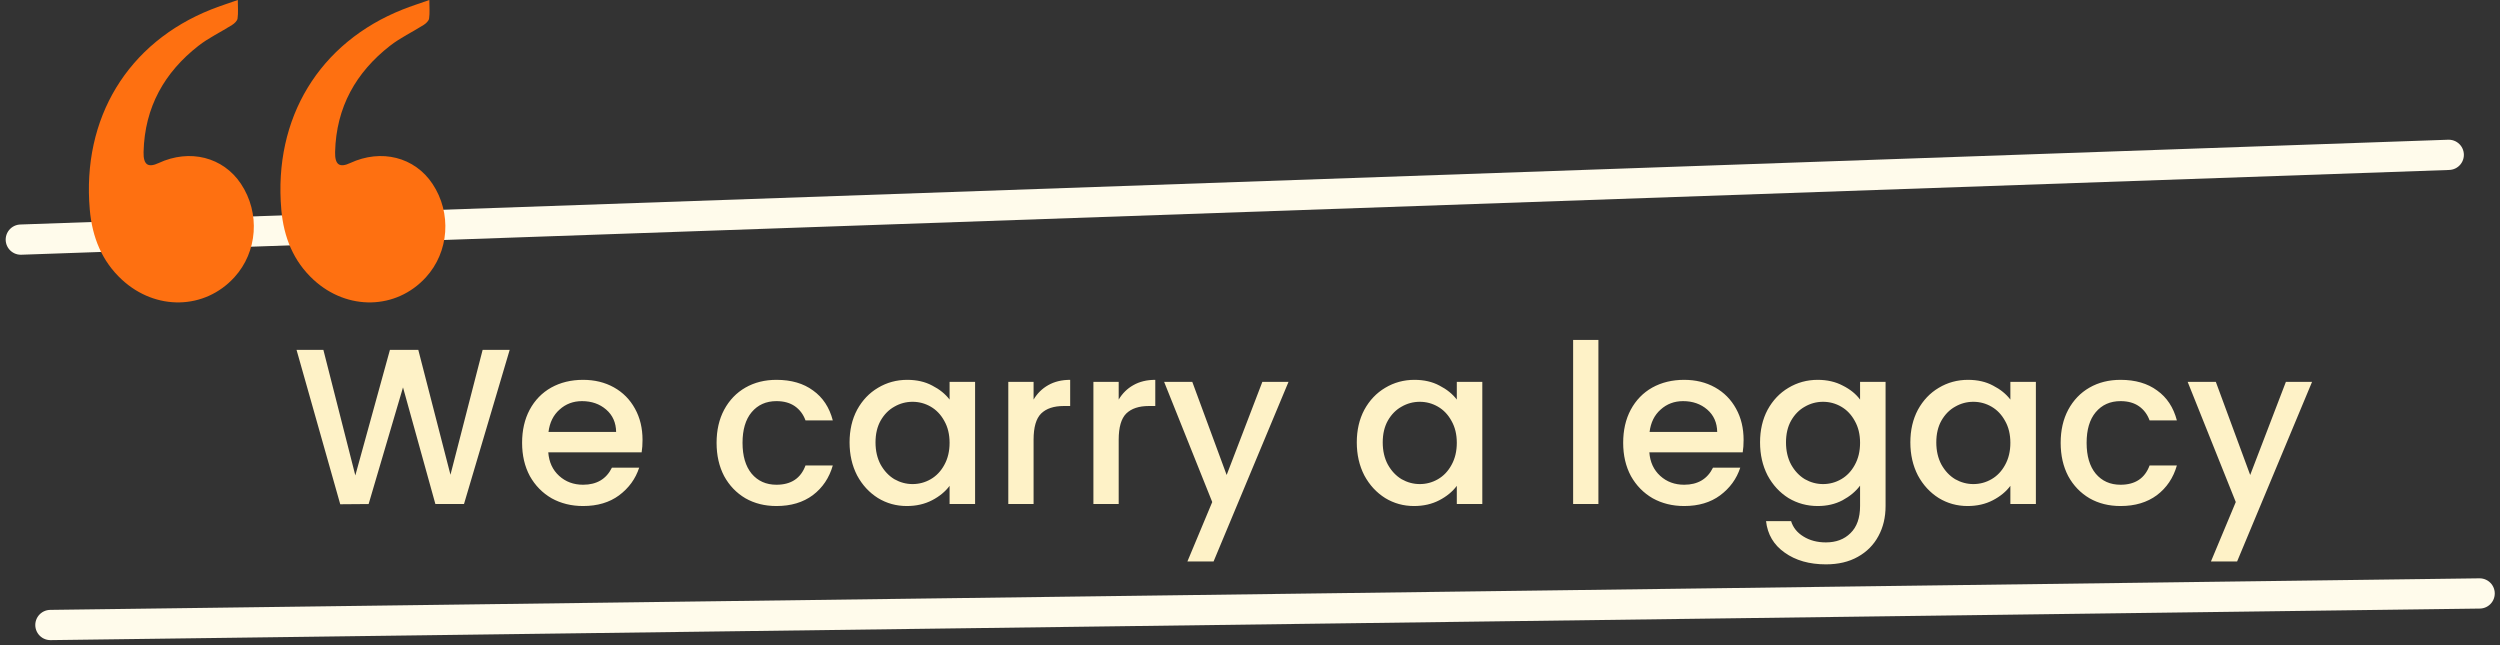<svg width="248" height="64" viewBox="0 0 248 64" fill="none" xmlns="http://www.w3.org/2000/svg">
<rect x="0" y="0" width="248" height="64" fill="#333333" stroke="none"/>
<path d="M50.56 34.71L46.028 50H43.19L39.978 38.428L36.568 50L33.752 50.022L29.418 34.71H32.08L35.248 47.162L38.68 34.71H41.496L44.686 47.096L47.876 34.71H50.56ZM63.739 43.642C63.739 44.097 63.709 44.507 63.651 44.874H54.389C54.462 45.842 54.821 46.619 55.467 47.206C56.112 47.793 56.904 48.086 57.843 48.086C59.192 48.086 60.145 47.521 60.703 46.392H63.408C63.042 47.507 62.374 48.423 61.407 49.142C60.453 49.846 59.265 50.198 57.843 50.198C56.684 50.198 55.642 49.941 54.718 49.428C53.809 48.9 53.09 48.167 52.562 47.228C52.049 46.275 51.792 45.175 51.792 43.928C51.792 42.681 52.042 41.589 52.541 40.65C53.054 39.697 53.765 38.963 54.675 38.45C55.599 37.937 56.654 37.68 57.843 37.68C58.986 37.68 60.006 37.929 60.901 38.428C61.795 38.927 62.492 39.631 62.99 40.54C63.489 41.435 63.739 42.469 63.739 43.642ZM61.12 42.85C61.106 41.926 60.776 41.185 60.13 40.628C59.485 40.071 58.686 39.792 57.733 39.792C56.867 39.792 56.127 40.071 55.511 40.628C54.895 41.171 54.528 41.911 54.41 42.85H61.12ZM71.085 43.928C71.085 42.681 71.335 41.589 71.834 40.65C72.347 39.697 73.051 38.963 73.945 38.45C74.84 37.937 75.867 37.68 77.025 37.68C78.492 37.68 79.702 38.032 80.656 38.736C81.624 39.425 82.276 40.415 82.614 41.706H79.907C79.688 41.105 79.335 40.635 78.852 40.298C78.368 39.961 77.759 39.792 77.025 39.792C75.999 39.792 75.177 40.159 74.561 40.892C73.96 41.611 73.659 42.623 73.659 43.928C73.659 45.233 73.96 46.253 74.561 46.986C75.177 47.719 75.999 48.086 77.025 48.086C78.478 48.086 79.438 47.448 79.907 46.172H82.614C82.261 47.404 81.602 48.387 80.633 49.12C79.665 49.839 78.463 50.198 77.025 50.198C75.867 50.198 74.84 49.941 73.945 49.428C73.051 48.9 72.347 48.167 71.834 47.228C71.335 46.275 71.085 45.175 71.085 43.928ZM84.277 43.884C84.277 42.667 84.526 41.589 85.025 40.65C85.538 39.711 86.228 38.985 87.093 38.472C87.973 37.944 88.941 37.68 89.997 37.68C90.95 37.68 91.779 37.871 92.483 38.252C93.202 38.619 93.774 39.081 94.199 39.638V37.878H96.729V50H94.199V48.196C93.774 48.768 93.194 49.245 92.461 49.626C91.728 50.007 90.892 50.198 89.953 50.198C88.912 50.198 87.958 49.934 87.093 49.406C86.228 48.863 85.538 48.115 85.025 47.162C84.526 46.194 84.277 45.101 84.277 43.884ZM94.199 43.928C94.199 43.092 94.023 42.366 93.671 41.75C93.334 41.134 92.886 40.665 92.329 40.342C91.772 40.019 91.17 39.858 90.525 39.858C89.88 39.858 89.278 40.019 88.721 40.342C88.164 40.65 87.709 41.112 87.357 41.728C87.02 42.329 86.851 43.048 86.851 43.884C86.851 44.72 87.02 45.453 87.357 46.084C87.709 46.715 88.164 47.199 88.721 47.536C89.293 47.859 89.894 48.02 90.525 48.02C91.17 48.02 91.772 47.859 92.329 47.536C92.886 47.213 93.334 46.744 93.671 46.128C94.023 45.497 94.199 44.764 94.199 43.928ZM102.531 39.638C102.898 39.022 103.382 38.545 103.983 38.208C104.599 37.856 105.325 37.68 106.161 37.68V40.276H105.523C104.54 40.276 103.792 40.525 103.279 41.024C102.78 41.523 102.531 42.388 102.531 43.62V50H100.023V37.878H102.531V39.638ZM110.974 39.638C111.341 39.022 111.825 38.545 112.426 38.208C113.042 37.856 113.768 37.68 114.604 37.68V40.276H113.966C112.984 40.276 112.236 40.525 111.722 41.024C111.224 41.523 110.974 42.388 110.974 43.62V50H108.466V37.878H110.974V39.638ZM127.822 37.878L120.386 55.698H117.79L120.254 49.802L115.48 37.878H118.274L121.684 47.118L125.226 37.878H127.822ZM134.593 43.884C134.593 42.667 134.843 41.589 135.341 40.65C135.855 39.711 136.544 38.985 137.409 38.472C138.289 37.944 139.257 37.68 140.313 37.68C141.267 37.68 142.095 37.871 142.799 38.252C143.518 38.619 144.09 39.081 144.515 39.638V37.878H147.045V50H144.515V48.196C144.09 48.768 143.511 49.245 142.777 49.626C142.044 50.007 141.208 50.198 140.269 50.198C139.228 50.198 138.275 49.934 137.409 49.406C136.544 48.863 135.855 48.115 135.341 47.162C134.843 46.194 134.593 45.101 134.593 43.884ZM144.515 43.928C144.515 43.092 144.339 42.366 143.987 41.75C143.65 41.134 143.203 40.665 142.645 40.342C142.088 40.019 141.487 39.858 140.841 39.858C140.196 39.858 139.595 40.019 139.037 40.342C138.48 40.65 138.025 41.112 137.673 41.728C137.336 42.329 137.167 43.048 137.167 43.884C137.167 44.72 137.336 45.453 137.673 46.084C138.025 46.715 138.48 47.199 139.037 47.536C139.609 47.859 140.211 48.02 140.841 48.02C141.487 48.02 142.088 47.859 142.645 47.536C143.203 47.213 143.65 46.744 143.987 46.128C144.339 45.497 144.515 44.764 144.515 43.928ZM158.562 33.72V50H156.054V33.72H158.562ZM172.965 43.642C172.965 44.097 172.936 44.507 172.877 44.874H163.615C163.688 45.842 164.048 46.619 164.693 47.206C165.338 47.793 166.13 48.086 167.069 48.086C168.418 48.086 169.372 47.521 169.929 46.392H172.635C172.268 47.507 171.601 48.423 170.633 49.142C169.68 49.846 168.492 50.198 167.069 50.198C165.91 50.198 164.869 49.941 163.945 49.428C163.036 48.9 162.317 48.167 161.789 47.228C161.276 46.275 161.019 45.175 161.019 43.928C161.019 42.681 161.268 41.589 161.767 40.65C162.28 39.697 162.992 38.963 163.901 38.45C164.825 37.937 165.881 37.68 167.069 37.68C168.213 37.68 169.232 37.929 170.127 38.428C171.022 38.927 171.718 39.631 172.217 40.54C172.716 41.435 172.965 42.469 172.965 43.642ZM170.347 42.85C170.332 41.926 170.002 41.185 169.357 40.628C168.712 40.071 167.912 39.792 166.959 39.792C166.094 39.792 165.353 40.071 164.737 40.628C164.121 41.171 163.754 41.911 163.637 42.85H170.347ZM180.317 37.68C181.256 37.68 182.085 37.871 182.803 38.252C183.537 38.619 184.109 39.081 184.519 39.638V37.878H187.049V50.198C187.049 51.313 186.815 52.303 186.345 53.168C185.876 54.048 185.194 54.737 184.299 55.236C183.419 55.735 182.363 55.984 181.131 55.984C179.489 55.984 178.125 55.595 177.039 54.818C175.954 54.055 175.338 53.014 175.191 51.694H177.677C177.868 52.325 178.271 52.831 178.887 53.212C179.518 53.608 180.266 53.806 181.131 53.806C182.143 53.806 182.957 53.498 183.573 52.882C184.204 52.266 184.519 51.371 184.519 50.198V48.174C184.094 48.746 183.515 49.23 182.781 49.626C182.063 50.007 181.241 50.198 180.317 50.198C179.261 50.198 178.293 49.934 177.413 49.406C176.548 48.863 175.859 48.115 175.345 47.162C174.847 46.194 174.597 45.101 174.597 43.884C174.597 42.667 174.847 41.589 175.345 40.65C175.859 39.711 176.548 38.985 177.413 38.472C178.293 37.944 179.261 37.68 180.317 37.68ZM184.519 43.928C184.519 43.092 184.343 42.366 183.991 41.75C183.654 41.134 183.207 40.665 182.649 40.342C182.092 40.019 181.491 39.858 180.845 39.858C180.2 39.858 179.599 40.019 179.041 40.342C178.484 40.65 178.029 41.112 177.677 41.728C177.34 42.329 177.171 43.048 177.171 43.884C177.171 44.72 177.34 45.453 177.677 46.084C178.029 46.715 178.484 47.199 179.041 47.536C179.613 47.859 180.215 48.02 180.845 48.02C181.491 48.02 182.092 47.859 182.649 47.536C183.207 47.213 183.654 46.744 183.991 46.128C184.343 45.497 184.519 44.764 184.519 43.928ZM189.507 43.884C189.507 42.667 189.757 41.589 190.255 40.65C190.769 39.711 191.458 38.985 192.323 38.472C193.203 37.944 194.171 37.68 195.227 37.68C196.181 37.68 197.009 37.871 197.713 38.252C198.432 38.619 199.004 39.081 199.429 39.638V37.878H201.959V50H199.429V48.196C199.004 48.768 198.425 49.245 197.691 49.626C196.958 50.007 196.122 50.198 195.183 50.198C194.142 50.198 193.189 49.934 192.323 49.406C191.458 48.863 190.769 48.115 190.255 47.162C189.757 46.194 189.507 45.101 189.507 43.884ZM199.429 43.928C199.429 43.092 199.253 42.366 198.901 41.75C198.564 41.134 198.117 40.665 197.559 40.342C197.002 40.019 196.401 39.858 195.755 39.858C195.11 39.858 194.509 40.019 193.951 40.342C193.394 40.65 192.939 41.112 192.587 41.728C192.25 42.329 192.081 43.048 192.081 43.884C192.081 44.72 192.25 45.453 192.587 46.084C192.939 46.715 193.394 47.199 193.951 47.536C194.523 47.859 195.125 48.02 195.755 48.02C196.401 48.02 197.002 47.859 197.559 47.536C198.117 47.213 198.564 46.744 198.901 46.128C199.253 45.497 199.429 44.764 199.429 43.928ZM204.418 43.928C204.418 42.681 204.667 41.589 205.166 40.65C205.679 39.697 206.383 38.963 207.278 38.45C208.172 37.937 209.199 37.68 210.358 37.68C211.824 37.68 213.034 38.032 213.988 38.736C214.956 39.425 215.608 40.415 215.946 41.706H213.24C213.02 41.105 212.668 40.635 212.184 40.298C211.7 39.961 211.091 39.792 210.358 39.792C209.331 39.792 208.51 40.159 207.894 40.892C207.292 41.611 206.992 42.623 206.992 43.928C206.992 45.233 207.292 46.253 207.894 46.986C208.51 47.719 209.331 48.086 210.358 48.086C211.81 48.086 212.77 47.448 213.24 46.172H215.946C215.594 47.404 214.934 48.387 213.966 49.12C212.998 49.839 211.795 50.198 210.358 50.198C209.199 50.198 208.172 49.941 207.278 49.428C206.383 48.9 205.679 48.167 205.166 47.228C204.667 46.275 204.418 45.175 204.418 43.928ZM229.357 37.878L221.921 55.698H219.325L221.789 49.802L217.015 37.878H219.809L223.219 47.118L226.761 37.878H229.357Z" fill="#FEF2C7"/>
<path d="M2.063 23.77L242.916 15.36" stroke="#FFFBEB" stroke-width="3" stroke-linecap="round"/>
<g clip-path="url(#clip0_76_456)">
<path d="M42.591 0C42.591 0.694 42.646 1.275 42.566 1.836C42.532 2.075 42.254 2.331 42.025 2.475C40.916 3.179 39.712 3.741 38.679 4.549C35.334 7.164 33.351 10.606 33.242 15.079C33.212 16.348 33.68 16.666 34.745 16.17C37.824 14.743 41.135 15.58 42.901 18.233C44.828 21.128 44.556 24.983 42.248 27.51C39.3 30.738 34.447 30.835 31.101 27.75C29.098 25.903 28.145 23.518 27.907 20.804C27.111 11.715 31.67 4.223 39.969 0.931C40.79 0.606 41.631 0.339 42.591 0Z" fill="#FE7011"/>
</g>
<g clip-path="url(#clip1_76_456)">
<path d="M23.591 0C23.591 0.694 23.646 1.275 23.566 1.836C23.532 2.075 23.254 2.331 23.025 2.475C21.916 3.179 20.712 3.741 19.679 4.549C16.334 7.164 14.351 10.606 14.242 15.079C14.213 16.348 14.68 16.666 15.745 16.17C18.824 14.743 22.135 15.58 23.901 18.233C25.828 21.128 25.556 24.983 23.247 27.51C20.3 30.738 15.447 30.835 12.101 27.75C10.098 25.903 9.145 23.518 8.907 20.804C8.111 11.715 12.67 4.223 20.969 0.931C21.79 0.606 22.631 0.339 23.591 0Z" fill="#FE7011"/>
</g>
<path d="M5 62L245.98 58.87" stroke="#FFFBEB" stroke-width="3" stroke-linecap="round"/>
<defs>
<clipPath id="clip0_76_456">
<rect width="30" height="30" fill="white" transform="matrix(-1 0 0 -1 51 30)"/>
</clipPath>
<clipPath id="clip1_76_456">
<rect width="30" height="30" fill="white" transform="matrix(-1 0 0 -1 32 30)"/>
</clipPath>
</defs>
</svg>
